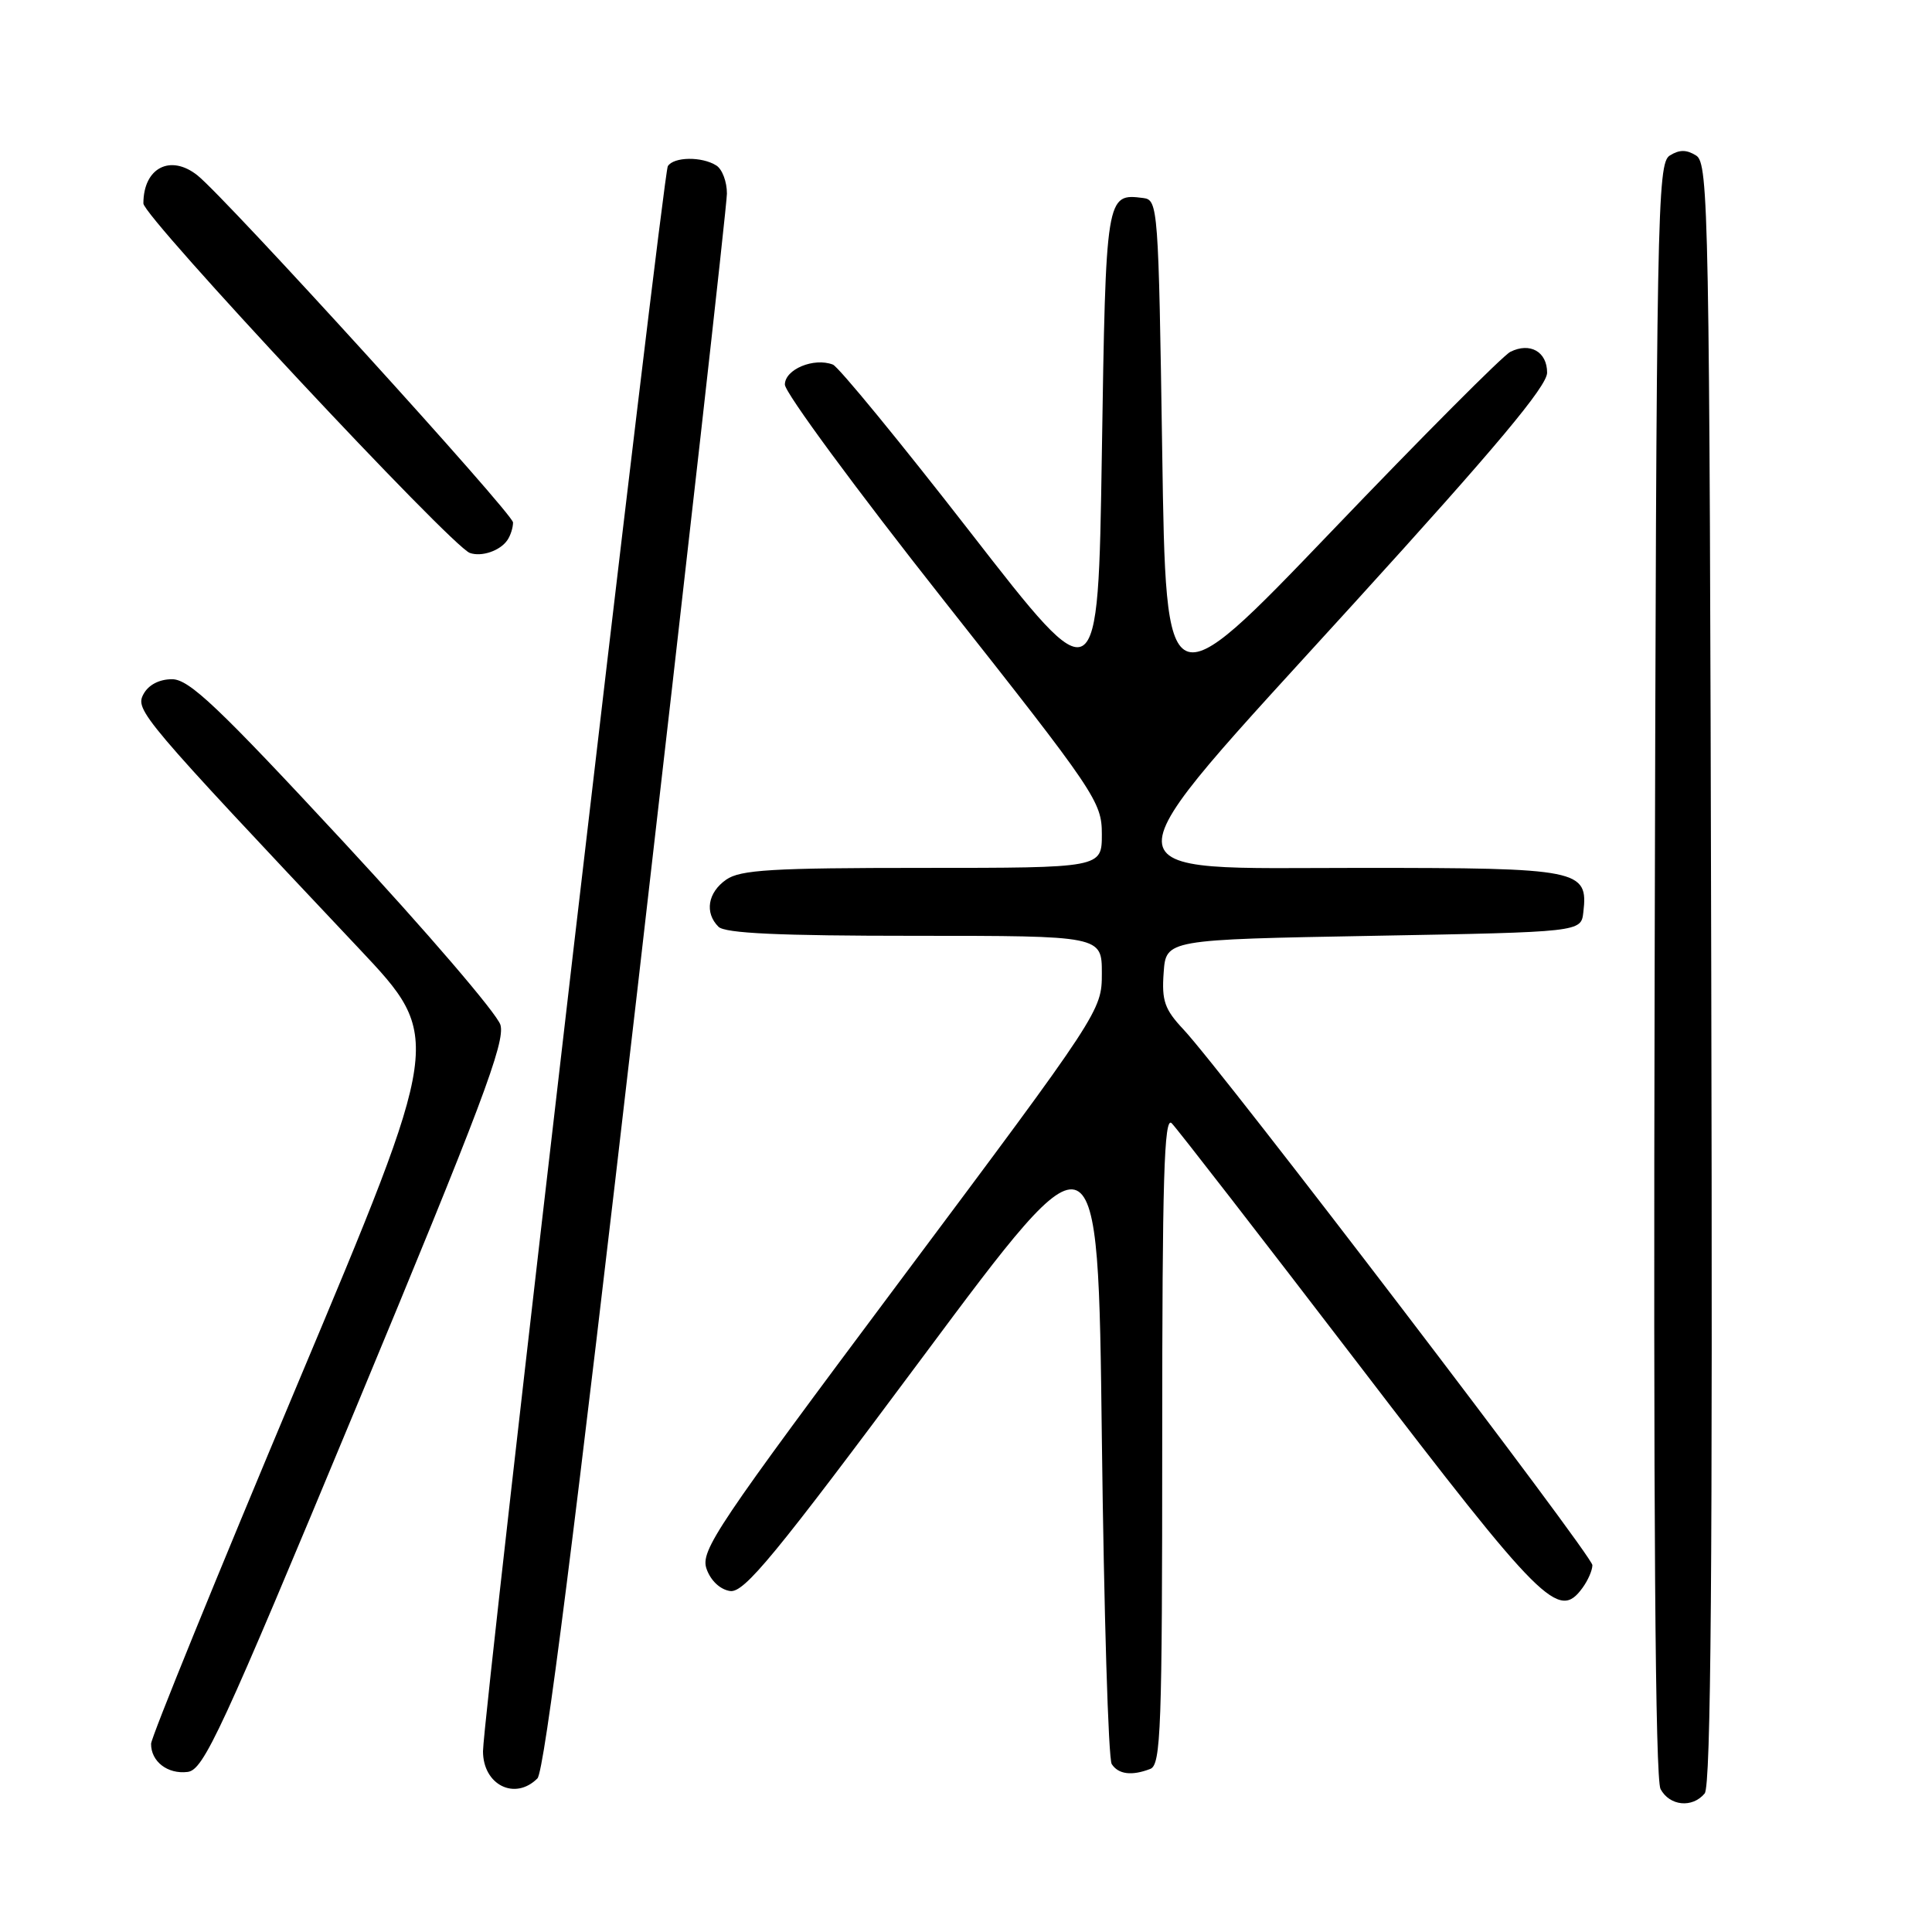 <?xml version="1.0" encoding="UTF-8" standalone="no"?>
<!DOCTYPE svg PUBLIC "-//W3C//DTD SVG 1.1//EN" "http://www.w3.org/Graphics/SVG/1.1/DTD/svg11.dtd" >
<svg xmlns="http://www.w3.org/2000/svg" xmlns:xlink="http://www.w3.org/1999/xlink" version="1.1" viewBox="0 0 256 256">
 <g >
 <path fill="currentColor"
d=" M 225.88 237.64 C 226.71 236.65 226.94 207.45 226.75 129.00 C 226.52 28.07 226.40 21.65 224.75 20.61 C 223.47 19.81 222.53 19.81 221.25 20.61 C 219.60 21.65 219.48 28.05 219.25 128.42 C 219.07 200.83 219.33 235.74 220.03 237.06 C 221.24 239.31 224.25 239.61 225.88 237.64 Z  M 71.21 235.65 C 72.14 234.72 76.17 202.93 84.43 131.40 C 90.96 74.81 96.31 27.22 96.32 25.66 C 96.33 24.10 95.70 22.42 94.92 21.93 C 93.00 20.71 89.26 20.77 88.49 22.02 C 87.83 23.08 64.00 227.49 64.00 232.05 C 64.00 236.51 68.23 238.63 71.21 235.65 Z  M 47.18 186.50 C 63.77 146.58 66.98 138.05 66.31 135.80 C 65.86 134.31 56.50 123.40 45.51 111.55 C 28.90 93.64 25.06 90.00 22.80 90.00 C 21.10 90.00 19.67 90.75 19.01 91.98 C 17.88 94.09 18.67 95.03 47.60 125.72 C 58.70 137.50 58.70 137.50 39.38 183.50 C 28.75 208.80 20.04 230.20 20.02 231.05 C 19.99 233.40 22.21 235.12 24.86 234.79 C 26.99 234.53 29.27 229.59 47.18 186.50 Z  M 152.42 234.39 C 153.83 233.85 154.00 229.07 154.00 190.69 C 154.00 156.23 154.25 147.85 155.25 148.83 C 155.94 149.51 167.08 163.89 180.02 180.78 C 204.41 212.65 206.52 214.75 209.69 210.40 C 210.41 209.42 211.00 208.07 211.00 207.39 C 211.00 206.11 161.95 141.86 156.80 136.39 C 154.32 133.75 153.92 132.60 154.19 128.89 C 154.50 124.50 154.50 124.50 182.00 124.00 C 209.50 123.50 209.50 123.50 209.80 120.88 C 210.46 115.22 209.38 115.00 180.43 115.00 C 145.25 115.00 145.31 117.42 179.50 79.84 C 198.22 59.27 205.00 51.17 205.00 49.38 C 205.00 46.60 202.73 45.32 200.13 46.62 C 199.16 47.10 188.50 57.80 176.44 70.40 C 154.50 93.29 154.50 93.29 154.00 59.90 C 153.51 27.44 153.44 26.49 151.50 26.24 C 146.55 25.61 146.53 25.73 146.00 60.12 C 145.50 92.31 145.50 92.31 128.61 70.57 C 119.32 58.61 111.10 48.59 110.36 48.31 C 107.84 47.34 104.00 48.94 104.00 50.96 C 104.00 52.02 113.45 64.85 125.00 79.48 C 145.23 105.09 146.00 106.24 146.00 110.54 C 146.00 115.00 146.00 115.00 122.22 115.00 C 102.32 115.00 98.08 115.25 96.22 116.56 C 93.78 118.27 93.34 120.94 95.20 122.80 C 96.07 123.67 103.24 124.00 121.20 124.00 C 146.00 124.00 146.00 124.00 146.00 128.97 C 146.00 133.91 145.86 134.13 119.35 169.60 C 94.90 202.32 92.78 205.47 93.62 207.88 C 94.17 209.45 95.43 210.63 96.75 210.82 C 98.61 211.08 102.65 206.17 122.23 179.86 C 145.50 148.59 145.50 148.59 146.00 190.55 C 146.28 213.62 146.86 233.06 147.31 233.75 C 148.19 235.11 149.96 235.34 152.42 234.39 Z  M 67.23 71.57 C 67.64 70.98 67.98 69.93 67.98 69.23 C 68.00 68.09 30.03 26.34 26.18 23.25 C 22.59 20.38 19.00 22.23 19.00 26.96 C 19.00 28.72 59.82 72.42 62.26 73.27 C 63.82 73.82 66.27 72.98 67.23 71.57 Z "/>
</g>
</svg>